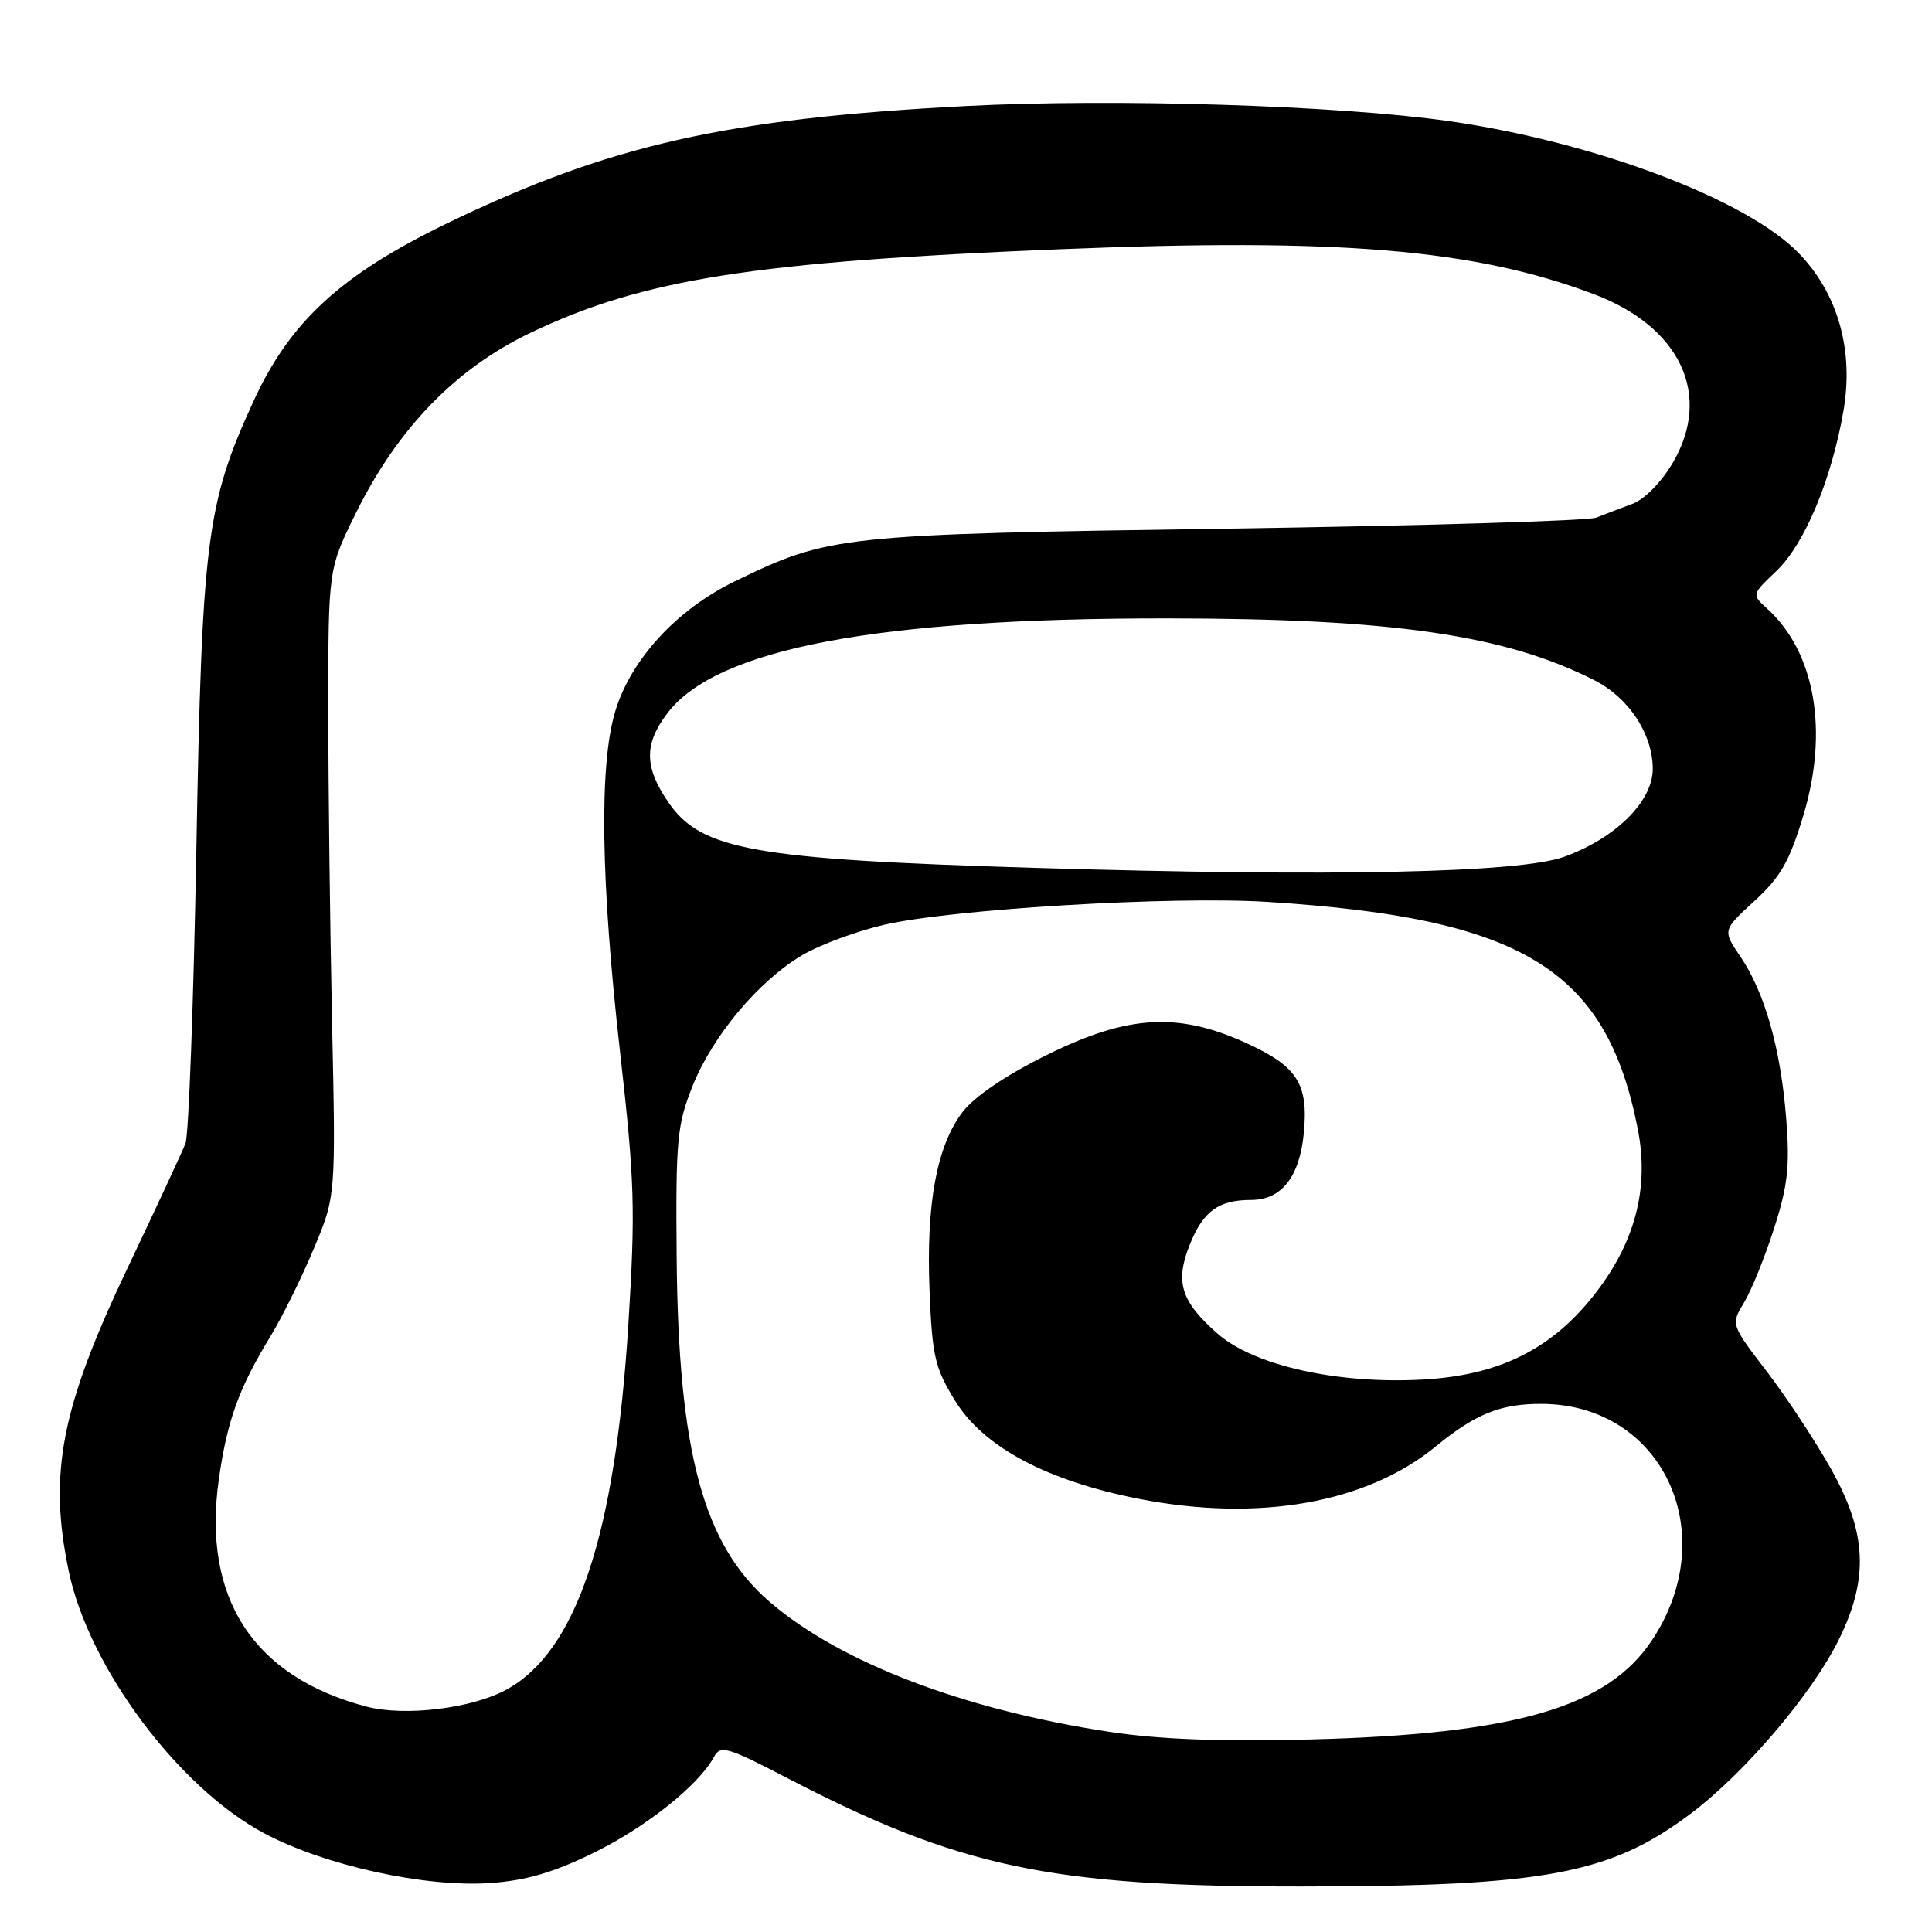 <?xml version="1.0" encoding="UTF-8" standalone="no"?>
<!DOCTYPE svg PUBLIC "-//W3C//DTD SVG 1.1//EN" "http://www.w3.org/Graphics/SVG/1.1/DTD/svg11.dtd" >
<svg xmlns="http://www.w3.org/2000/svg" xmlns:xlink="http://www.w3.org/1999/xlink" version="1.1" viewBox="0 0 256 256">
 <g >
 <path fill="currentColor"
d=" M 78.78 245.45 C 85.71 242.03 92.60 236.52 94.62 232.78 C 95.46 231.22 96.39 231.49 104.15 235.52 C 127.17 247.47 139.12 250.00 172.50 249.97 C 204.69 249.95 213.37 248.33 224.00 240.34 C 231.21 234.92 240.13 224.43 243.68 217.21 C 247.64 209.13 247.37 203.15 242.66 194.71 C 240.58 191.00 236.74 185.16 234.11 181.73 C 229.34 175.50 229.34 175.50 231.09 172.61 C 232.05 171.03 233.84 166.61 235.06 162.81 C 236.90 157.09 237.18 154.55 236.68 148.19 C 235.95 138.95 233.85 131.54 230.63 126.78 C 228.24 123.27 228.24 123.27 232.48 119.38 C 235.94 116.21 237.13 114.12 238.97 108.00 C 242.33 96.80 240.49 86.37 234.15 80.64 C 232.10 78.78 232.10 78.78 235.40 75.64 C 239.10 72.12 242.68 63.58 244.26 54.50 C 245.67 46.41 243.54 38.89 238.32 33.52 C 231.41 26.40 211.27 18.81 192.00 16.05 C 177.37 13.96 147.65 13.03 127.99 14.05 C 96.26 15.70 80.72 19.21 59.31 29.56 C 45.19 36.39 38.43 42.59 33.57 53.21 C 27.37 66.73 26.76 71.50 26.02 112.50 C 25.65 132.85 25.00 150.40 24.58 151.50 C 24.15 152.60 20.70 160.03 16.91 168.00 C 8.08 186.56 6.40 195.24 9.11 208.20 C 11.78 220.95 23.65 236.87 35.00 242.92 C 43.00 247.19 56.42 250.13 65.00 249.51 C 69.78 249.17 73.42 248.09 78.78 245.45 Z  M 147.00 229.48 C 127.71 226.54 111.40 220.32 102.05 212.31 C 93.19 204.73 89.87 192.44 89.66 166.50 C 89.53 150.96 89.72 149.02 91.79 143.85 C 94.49 137.15 100.58 129.92 106.37 126.52 C 108.67 125.18 113.50 123.39 117.11 122.55 C 126.18 120.45 155.32 118.71 168.00 119.51 C 201.84 121.66 212.88 128.44 217.02 149.63 C 218.56 157.51 216.63 164.75 211.17 171.66 C 205.46 178.88 198.51 182.28 188.35 182.81 C 177.12 183.40 166.12 180.92 161.35 176.73 C 156.48 172.46 155.67 169.88 157.64 164.95 C 159.42 160.49 161.46 159.00 165.78 159.00 C 169.80 159.00 172.20 155.95 172.76 150.16 C 173.39 143.62 171.92 141.31 165.18 138.23 C 156.12 134.08 149.43 134.47 138.70 139.79 C 133.30 142.46 129.11 145.30 127.55 147.34 C 124.12 151.84 122.71 159.49 123.17 171.01 C 123.52 179.73 123.88 181.27 126.57 185.63 C 130.35 191.76 138.72 196.21 150.94 198.61 C 166.77 201.70 181.06 199.18 190.22 191.68 C 195.53 187.33 198.85 185.99 204.32 186.02 C 220.32 186.11 228.28 203.18 218.91 217.32 C 213.00 226.25 200.74 229.80 173.50 230.49 C 161.71 230.79 153.59 230.48 147.00 229.48 Z  M 48.50 226.12 C 33.52 222.15 26.77 211.72 29.00 195.99 C 30.11 188.20 31.65 183.94 35.84 177.07 C 37.37 174.56 39.95 169.35 41.56 165.50 C 44.50 158.50 44.50 158.50 44.00 135.50 C 43.73 122.85 43.50 104.15 43.50 93.95 C 43.50 75.39 43.50 75.39 47.18 67.94 C 52.73 56.72 60.41 48.81 70.35 44.07 C 85.25 36.97 99.89 34.67 140.58 33.02 C 177.50 31.52 195.26 33.01 211.10 38.94 C 222.65 43.26 226.93 52.33 221.66 61.31 C 220.16 63.88 217.91 66.16 216.29 66.77 C 214.75 67.34 212.60 68.16 211.50 68.59 C 210.40 69.01 188.35 69.67 162.50 70.05 C 111.19 70.80 109.86 70.95 97.30 77.06 C 89.62 80.80 83.54 87.44 81.50 94.33 C 79.38 101.45 79.61 116.80 82.16 139.39 C 84.10 156.56 84.21 160.22 83.26 175.50 C 81.51 203.43 76.41 218.74 67.17 223.85 C 62.57 226.39 53.63 227.48 48.50 226.12 Z  M 137.19 115.00 C 99.72 113.87 92.87 112.64 88.52 106.25 C 85.35 101.59 85.34 98.56 88.45 94.48 C 94.97 85.93 116.22 81.91 154.74 81.94 C 184.53 81.96 199.45 84.13 211.29 90.15 C 215.84 92.47 218.99 97.26 219.00 101.88 C 219.00 106.18 214.10 111.05 207.29 113.52 C 201.39 115.67 176.72 116.19 137.19 115.00 Z "/>
</g>
</svg>